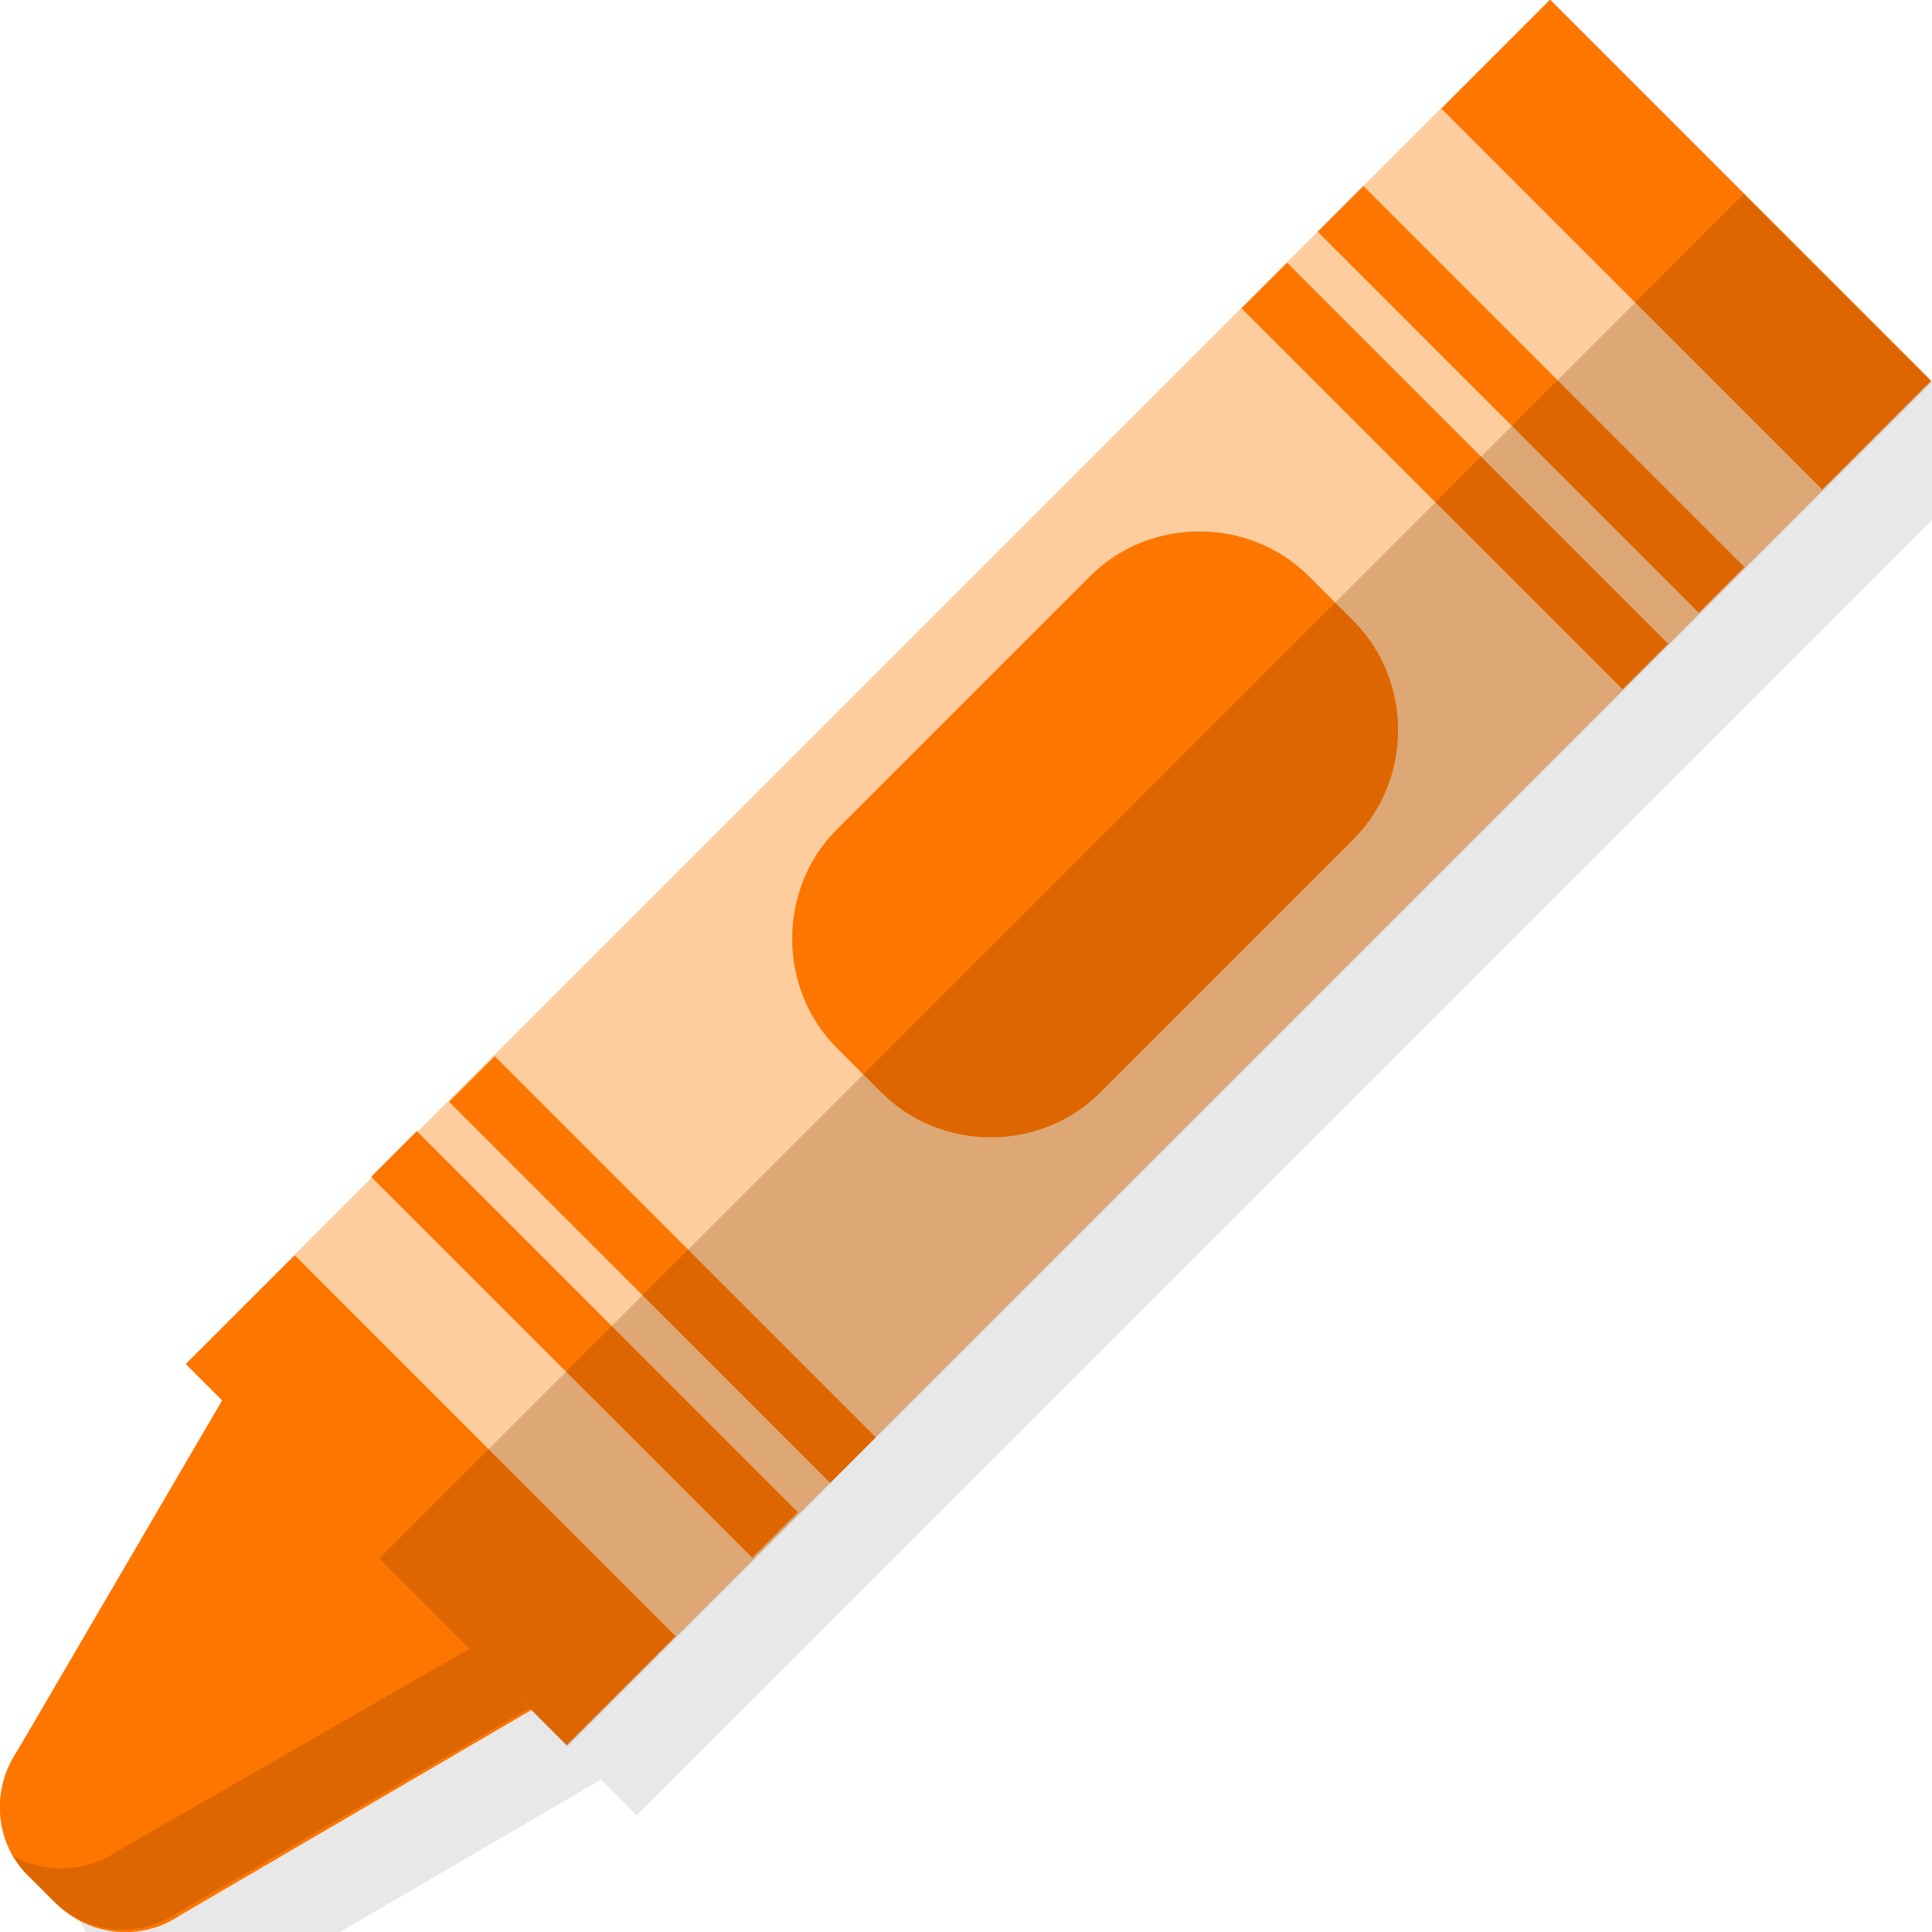 <svg xmlns="http://www.w3.org/2000/svg" width="77.8" height="77.8" viewBox="0 0 77.8 77.8"><g opacity=".09"><path d="M4 78.4l1 1c1.4 1.4 3.5 1.6 5.1.5l15.4-9-13-13-9 15.4c-1.1 1.6-.9 3.8.5 5.1z"/><path d="M25.637 73.106L10.293 57.76 65.235 2.82l15.344 15.344z"/><path d="M30.021 68.722L14.677 53.377 60.85 7.204l15.344 15.344z"/><path d="M68.15 30.594L52.808 15.25l1.838-1.839L69.99 28.755zm3.14-3.158L55.946 12.092l1.839-1.838 15.344 15.344zM33.103 65.565L17.76 50.22l1.839-1.839 15.344 15.344zm3.069-3.087L20.828 47.134l1.838-1.838L38.011 60.64zM36.5 45l1.8 1.8c2.4 2.4 6.4 2.4 8.8 0l10.2-10.2c2.4-2.4 2.4-6.4 0-8.8L55.5 26c-2.4-2.4-6.4-2.4-8.8 0L36.5 36.2c-2.4 2.5-2.4 6.4 0 8.8z"/><path opacity=".25" d="M73.028 10.61l7.566 7.567-54.941 54.941-7.566-7.566z"/><path opacity=".25" d="M21.8 69.2l2.4 2.4L10 79.8c-1.6 1.1-3.7.9-5.1-.5l-1-1c-.2-.2-.4-.5-.6-.8 1.3.8 3 .7 4.3-.2l14.2-8.1z"/></g><path fill="#FD7600" d="M1.2 75.6l1 1c1.4 1.4 3.5 1.6 5.1.5l15.4-9-13-13-9 15.4c-1.1 1.6-.9 3.8.5 5.1z"/><path fill="#FD7600" d="M22.823 70.272L7.48 54.928 62.421-.014 77.765 15.33z"/><path fill="#FDCD9D" d="M27.207 65.888L11.863 50.544 58.037 4.37 73.38 19.714z"/><path fill="#FD7600" d="M65.337 27.76L49.993 12.416l1.838-1.839 15.344 15.344zm3.069-3.087L53.062 9.33 54.9 7.491l15.344 15.344zM30.29 62.73L14.944 47.388l1.839-1.839 15.344 15.344zm3.139-3.015L18.085 44.371l1.838-1.838 15.344 15.344zM33.7 42.2l1.8 1.8c2.4 2.4 6.4 2.4 8.8 0l10.2-10.2c2.4-2.4 2.4-6.4 0-8.8l-1.8-1.8c-2.4-2.4-6.4-2.4-8.8 0L33.7 33.4c-2.4 2.4-2.4 6.4 0 8.8z"/><path opacity=".25" fill="#823B00" d="M70.214 7.817l7.566 7.566-54.94 54.941-7.566-7.566zM18.9 66.4l2.4 2.4L7.2 77c-1.6 1.1-3.7.9-5.1-.5l-1-1c-.2-.2-.4-.5-.6-.8 1.3.8 3 .7 4.3-.2l14.1-8.1z"/></svg>